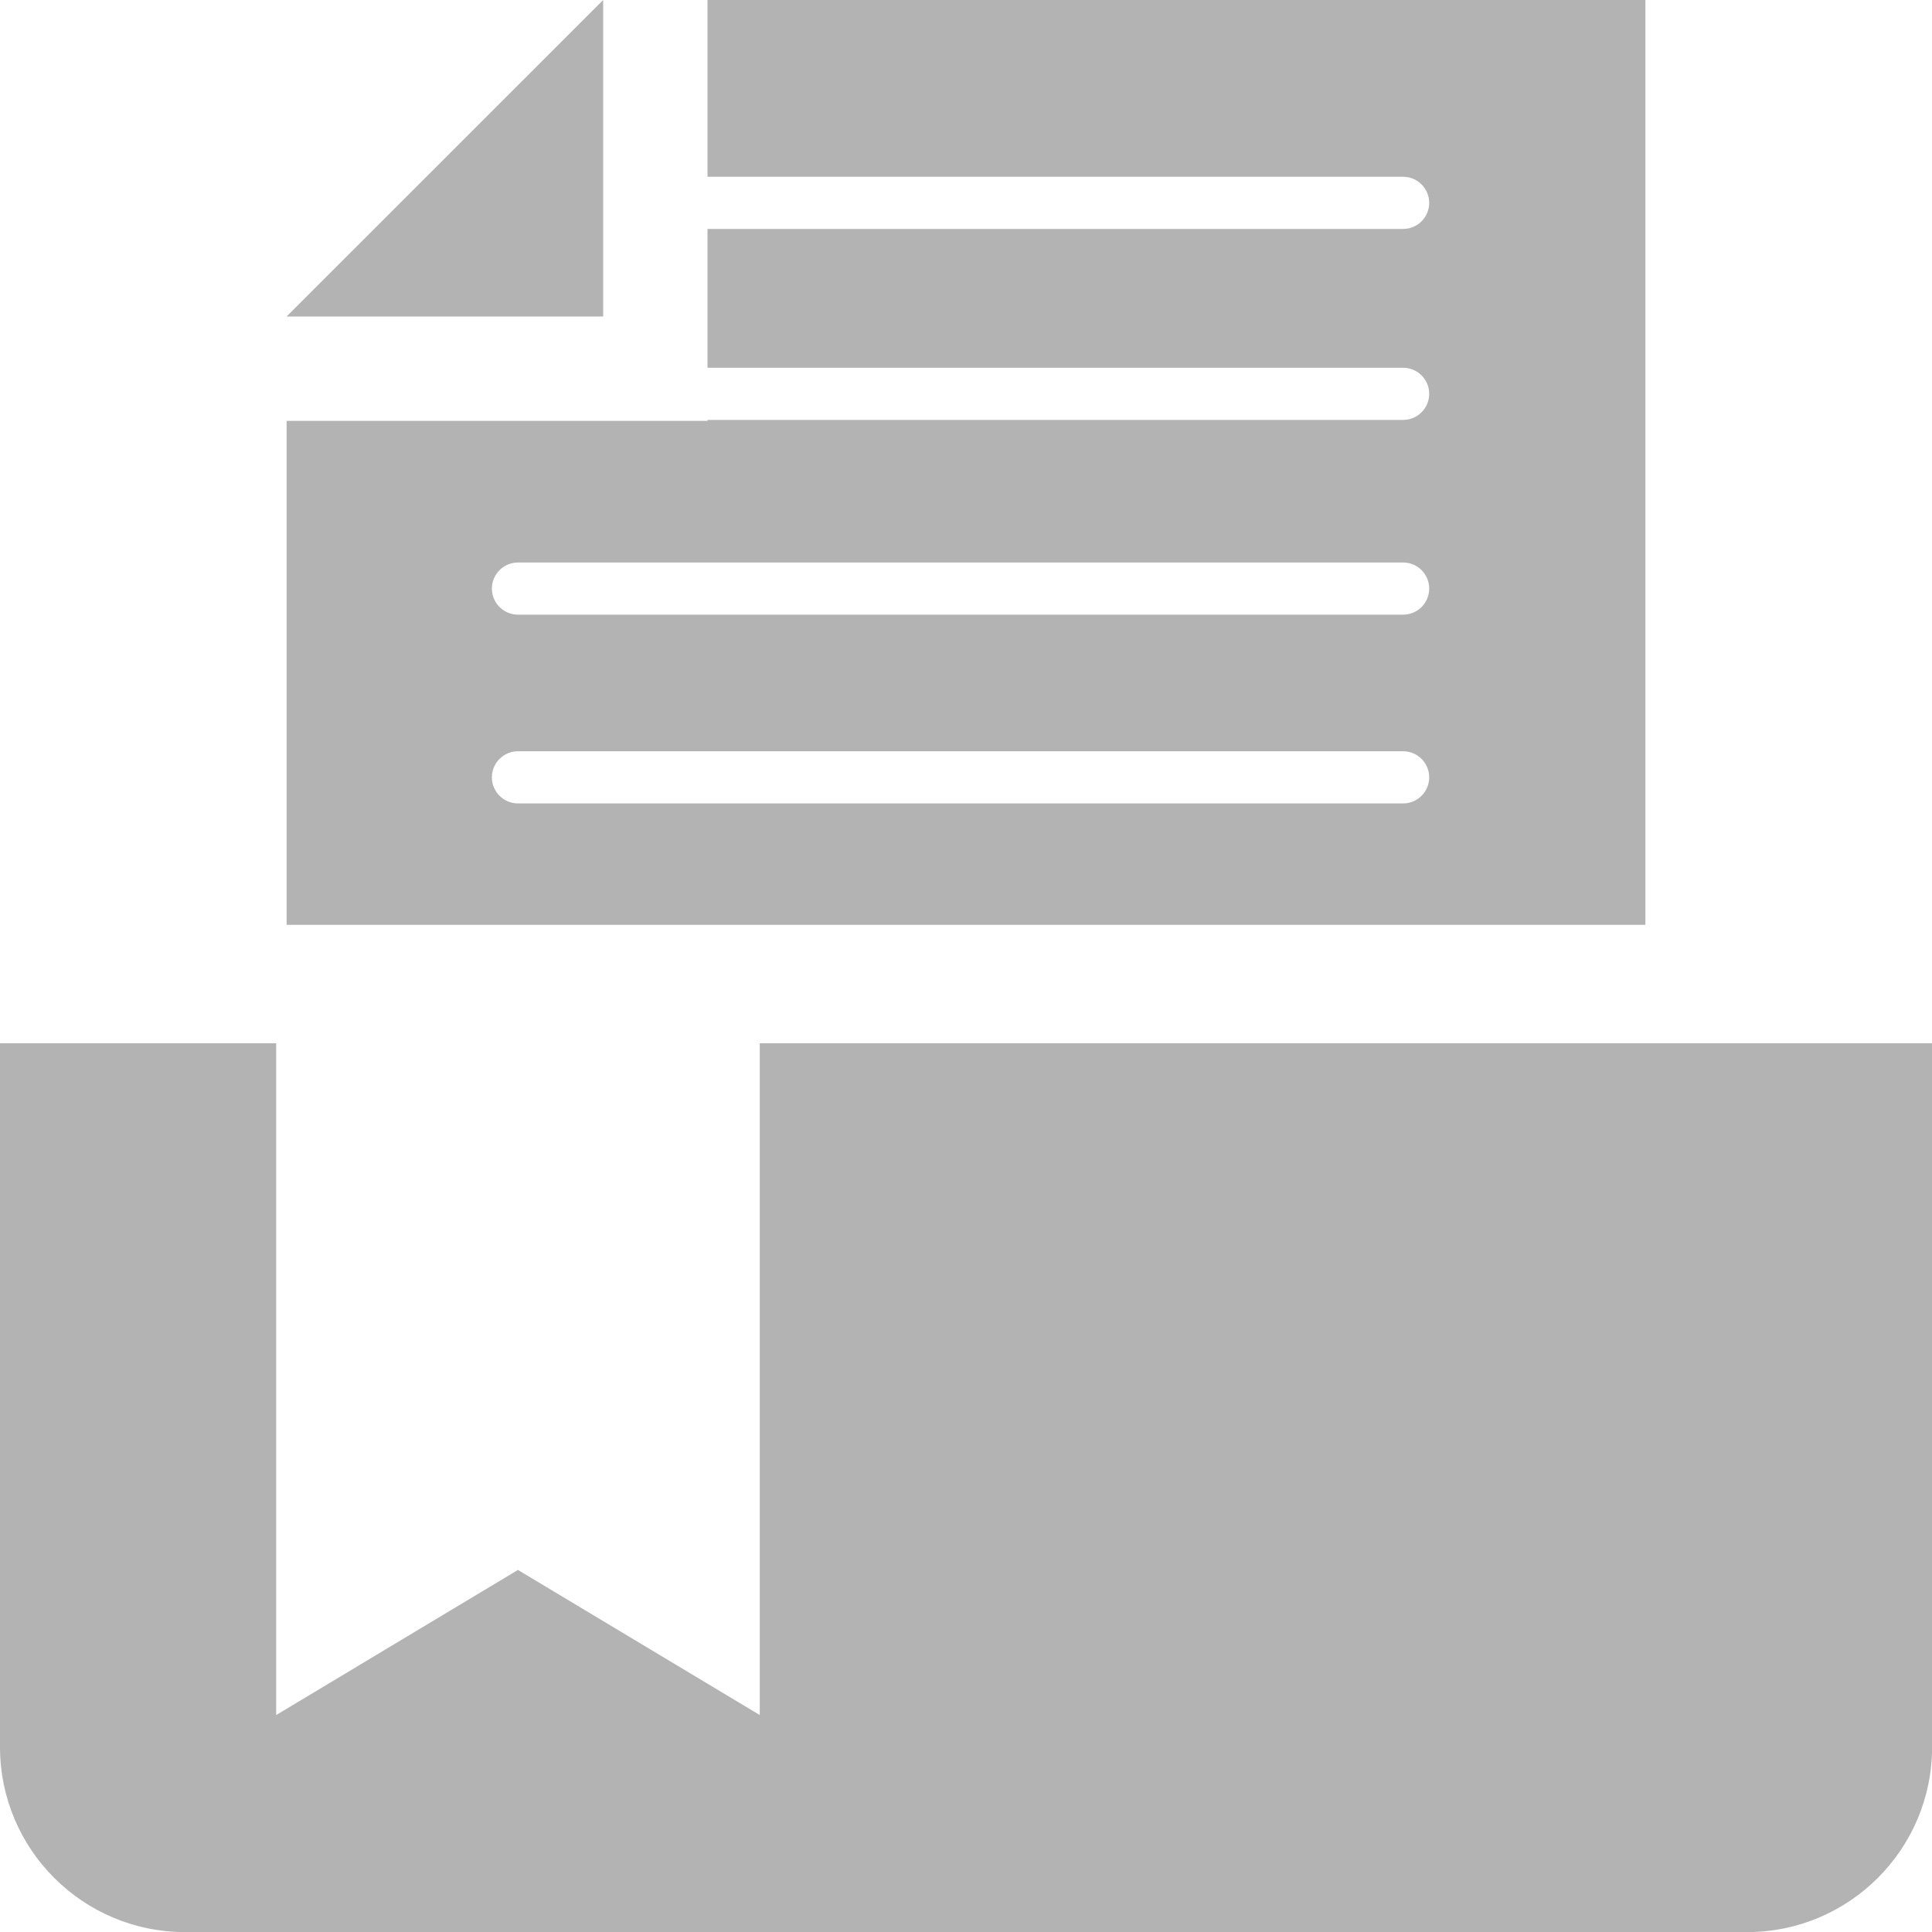 <?xml version="1.0" encoding="utf-8"?>
<!-- Generator: Adobe Illustrator 23.0.3, SVG Export Plug-In . SVG Version: 6.00 Build 0)  -->
<svg version="1.1" id="Layer_1" xmlns="http://www.w3.org/2000/svg" xmlns:xlink="http://www.w3.org/1999/xlink" x="0px" y="0px"
	 viewBox="0 0 200 200.01" style="enable-background:new 0 0 200 200.01;" xml:space="preserve">
<style type="text/css">
	.st0{fill:#B3B3B3;}
	.st1{fill:#70CDDC;}
	.st2{fill:#2F79AD;}
	.st3{fill:#F37F86;}
	.st4{fill:#FACE41;}
	.st5{fill:#5BABDF;}
	.st6{fill:#AE99C9;}
	.st7{fill:none;stroke:#B3B3B3;stroke-width:0;stroke-linecap:round;stroke-linejoin:round;}
	.st8{fill:#F89C5F;}
	.st9{fill:#B9D86E;}
	.st10{fill:#FFFFFF;}
	.st11{fill:none;stroke:#B3B3B3;stroke-width:8.64;stroke-linejoin:round;stroke-miterlimit:10;}
	.st12{fill:#BCBEC0;}
</style>
<path class="st0" d="M170.33,95.74V0H73.24v18.3h72.01c1.49,0,2.7,1.21,2.7,2.7s-1.21,2.7-2.7,2.7H73.24v9.07v5.3h72.01
	c1.49,0,2.7,1.21,2.7,2.7s-1.21,2.7-2.7,2.7H73.24v0.1h-10.8H29.67l0,0v52.17H170.33z M53.62,58.23h91.63c1.49,0,2.7,1.21,2.7,2.7
	s-1.21,2.7-2.7,2.7H53.62c-1.49,0-2.7-1.21-2.7-2.7S52.13,58.23,53.62,58.23z M53.62,77.77h91.63c1.49,0,2.7,1.21,2.7,2.7
	s-1.21,2.7-2.7,2.7H53.62c-1.49,0-2.7-1.21-2.7-2.7S52.13,77.77,53.62,77.77z"/>
<path class="st0" d="M19.16,200.01h161.69c10.58,0,19.16-8.58,19.16-19.16v-72.85H78.65v69.54l-25.03-15.02l-25.03,15.02v-69.54H0
	v72.85C0,191.44,8.58,200.01,19.16,200.01z"/>
<polygon class="st0" points="62.44,32.76 62.44,0 29.67,32.76 "/>
</svg>
